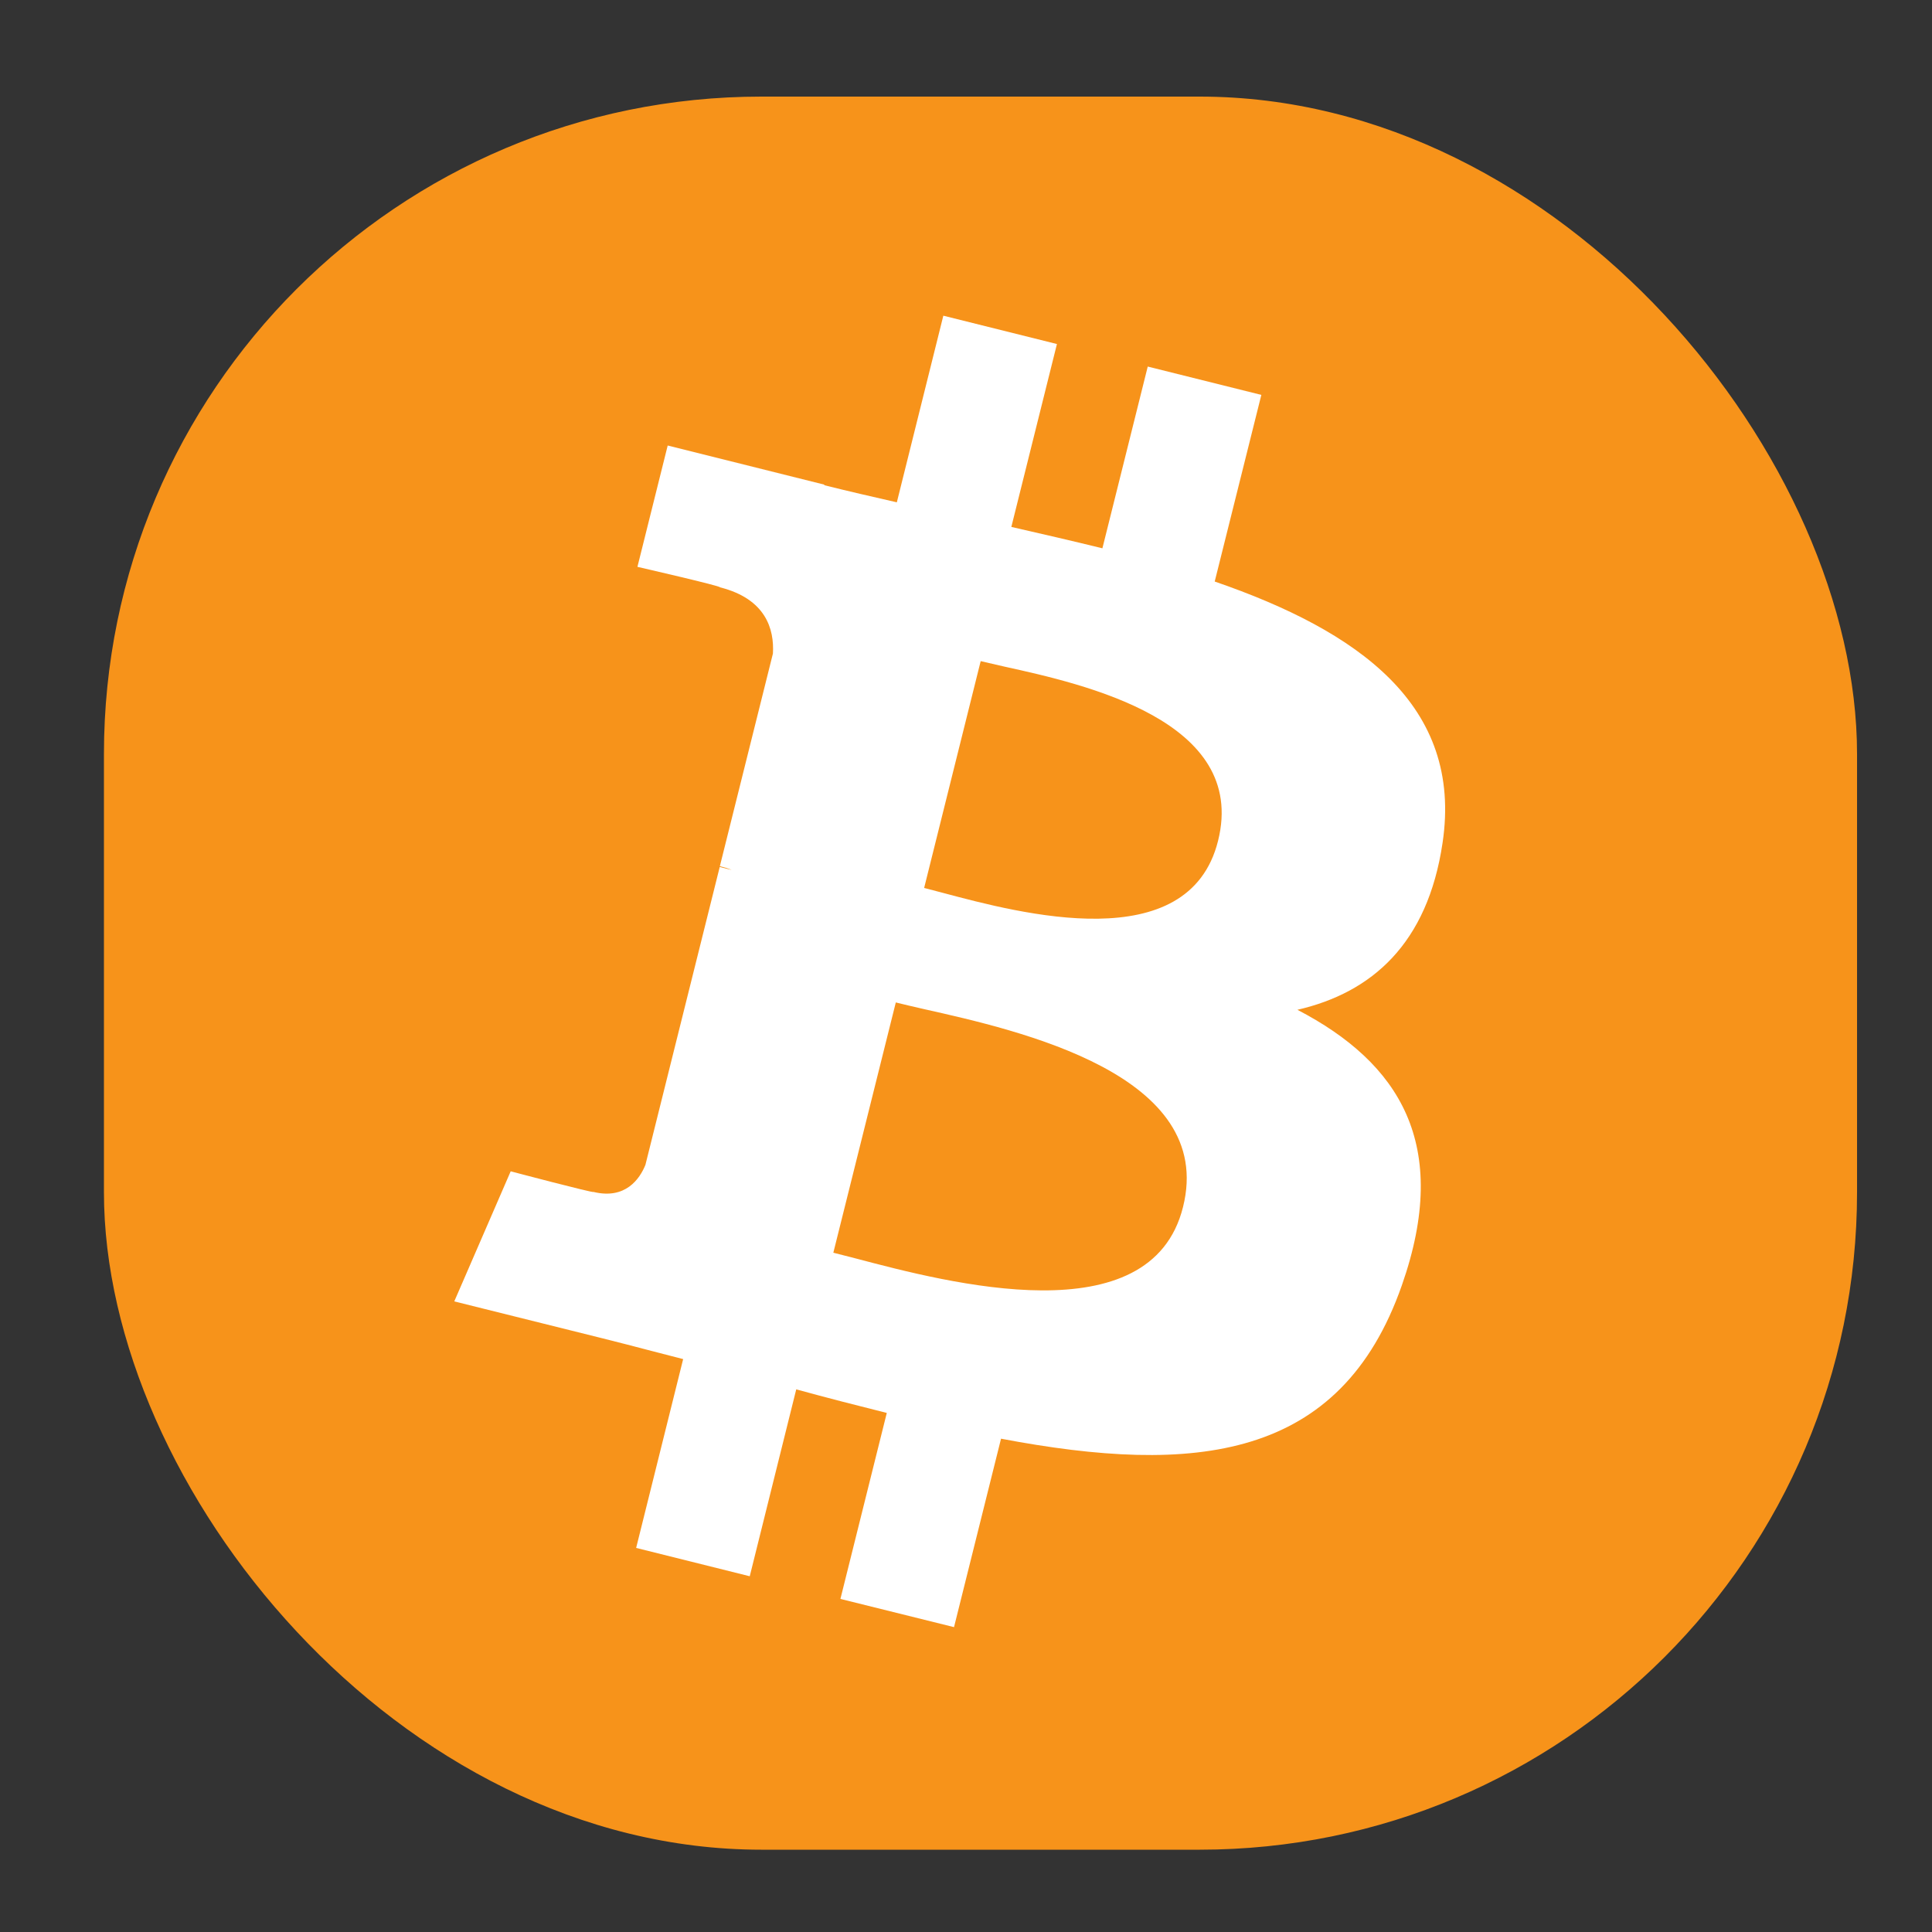 <svg width="15" height="15" viewBox="0 0 15 15" fill="none" xmlns="http://www.w3.org/2000/svg">
<rect x="0" y="0" width="15" height="15" fill="#333333" stroke="none"/>
<rect x="0.807" y="0.75" width="13.611" height="13.611" rx="5.104" fill="#F7931A"/>
<path fill-rule="evenodd" clip-rule="evenodd" d="M11.2 6.544C11.36 5.474 10.545 4.899 9.431 4.515L9.793 3.066L8.911 2.846L8.559 4.257C8.327 4.2 8.089 4.145 7.852 4.091L8.206 2.671L7.324 2.451L6.963 3.9C6.771 3.856 6.582 3.813 6.399 3.767L6.401 3.763L5.184 3.459L4.949 4.401C4.949 4.401 5.604 4.551 5.59 4.56C5.947 4.65 6.012 4.886 6.001 5.074L5.589 6.725C5.614 6.731 5.646 6.74 5.681 6.754L5.651 6.747L5.651 6.747C5.631 6.742 5.609 6.736 5.588 6.731L5.011 9.044C4.967 9.153 4.856 9.315 4.607 9.254C4.615 9.266 3.965 9.094 3.965 9.094L3.527 10.104L4.675 10.39C4.804 10.422 4.93 10.455 5.056 10.488L5.056 10.488C5.139 10.509 5.222 10.531 5.304 10.552L4.939 12.018L5.821 12.238L6.182 10.787C6.423 10.853 6.657 10.913 6.885 10.97L6.525 12.414L7.407 12.633L7.772 11.17C9.277 11.455 10.408 11.34 10.884 9.979C11.268 8.884 10.865 8.252 10.073 7.84C10.65 7.707 11.084 7.328 11.2 6.544ZM9.185 9.371C8.935 10.376 7.362 9.96 6.642 9.77L6.642 9.77C6.577 9.753 6.519 9.738 6.47 9.726L6.955 7.783C7.015 7.798 7.088 7.815 7.171 7.834L7.171 7.834C7.916 8.001 9.442 8.343 9.185 9.371ZM7.32 6.932C7.92 7.092 9.229 7.442 9.457 6.528C9.69 5.594 8.418 5.312 7.796 5.175C7.726 5.159 7.665 5.145 7.614 5.133L7.175 6.894C7.217 6.905 7.265 6.918 7.32 6.932Z" fill="white"/>
</svg>
